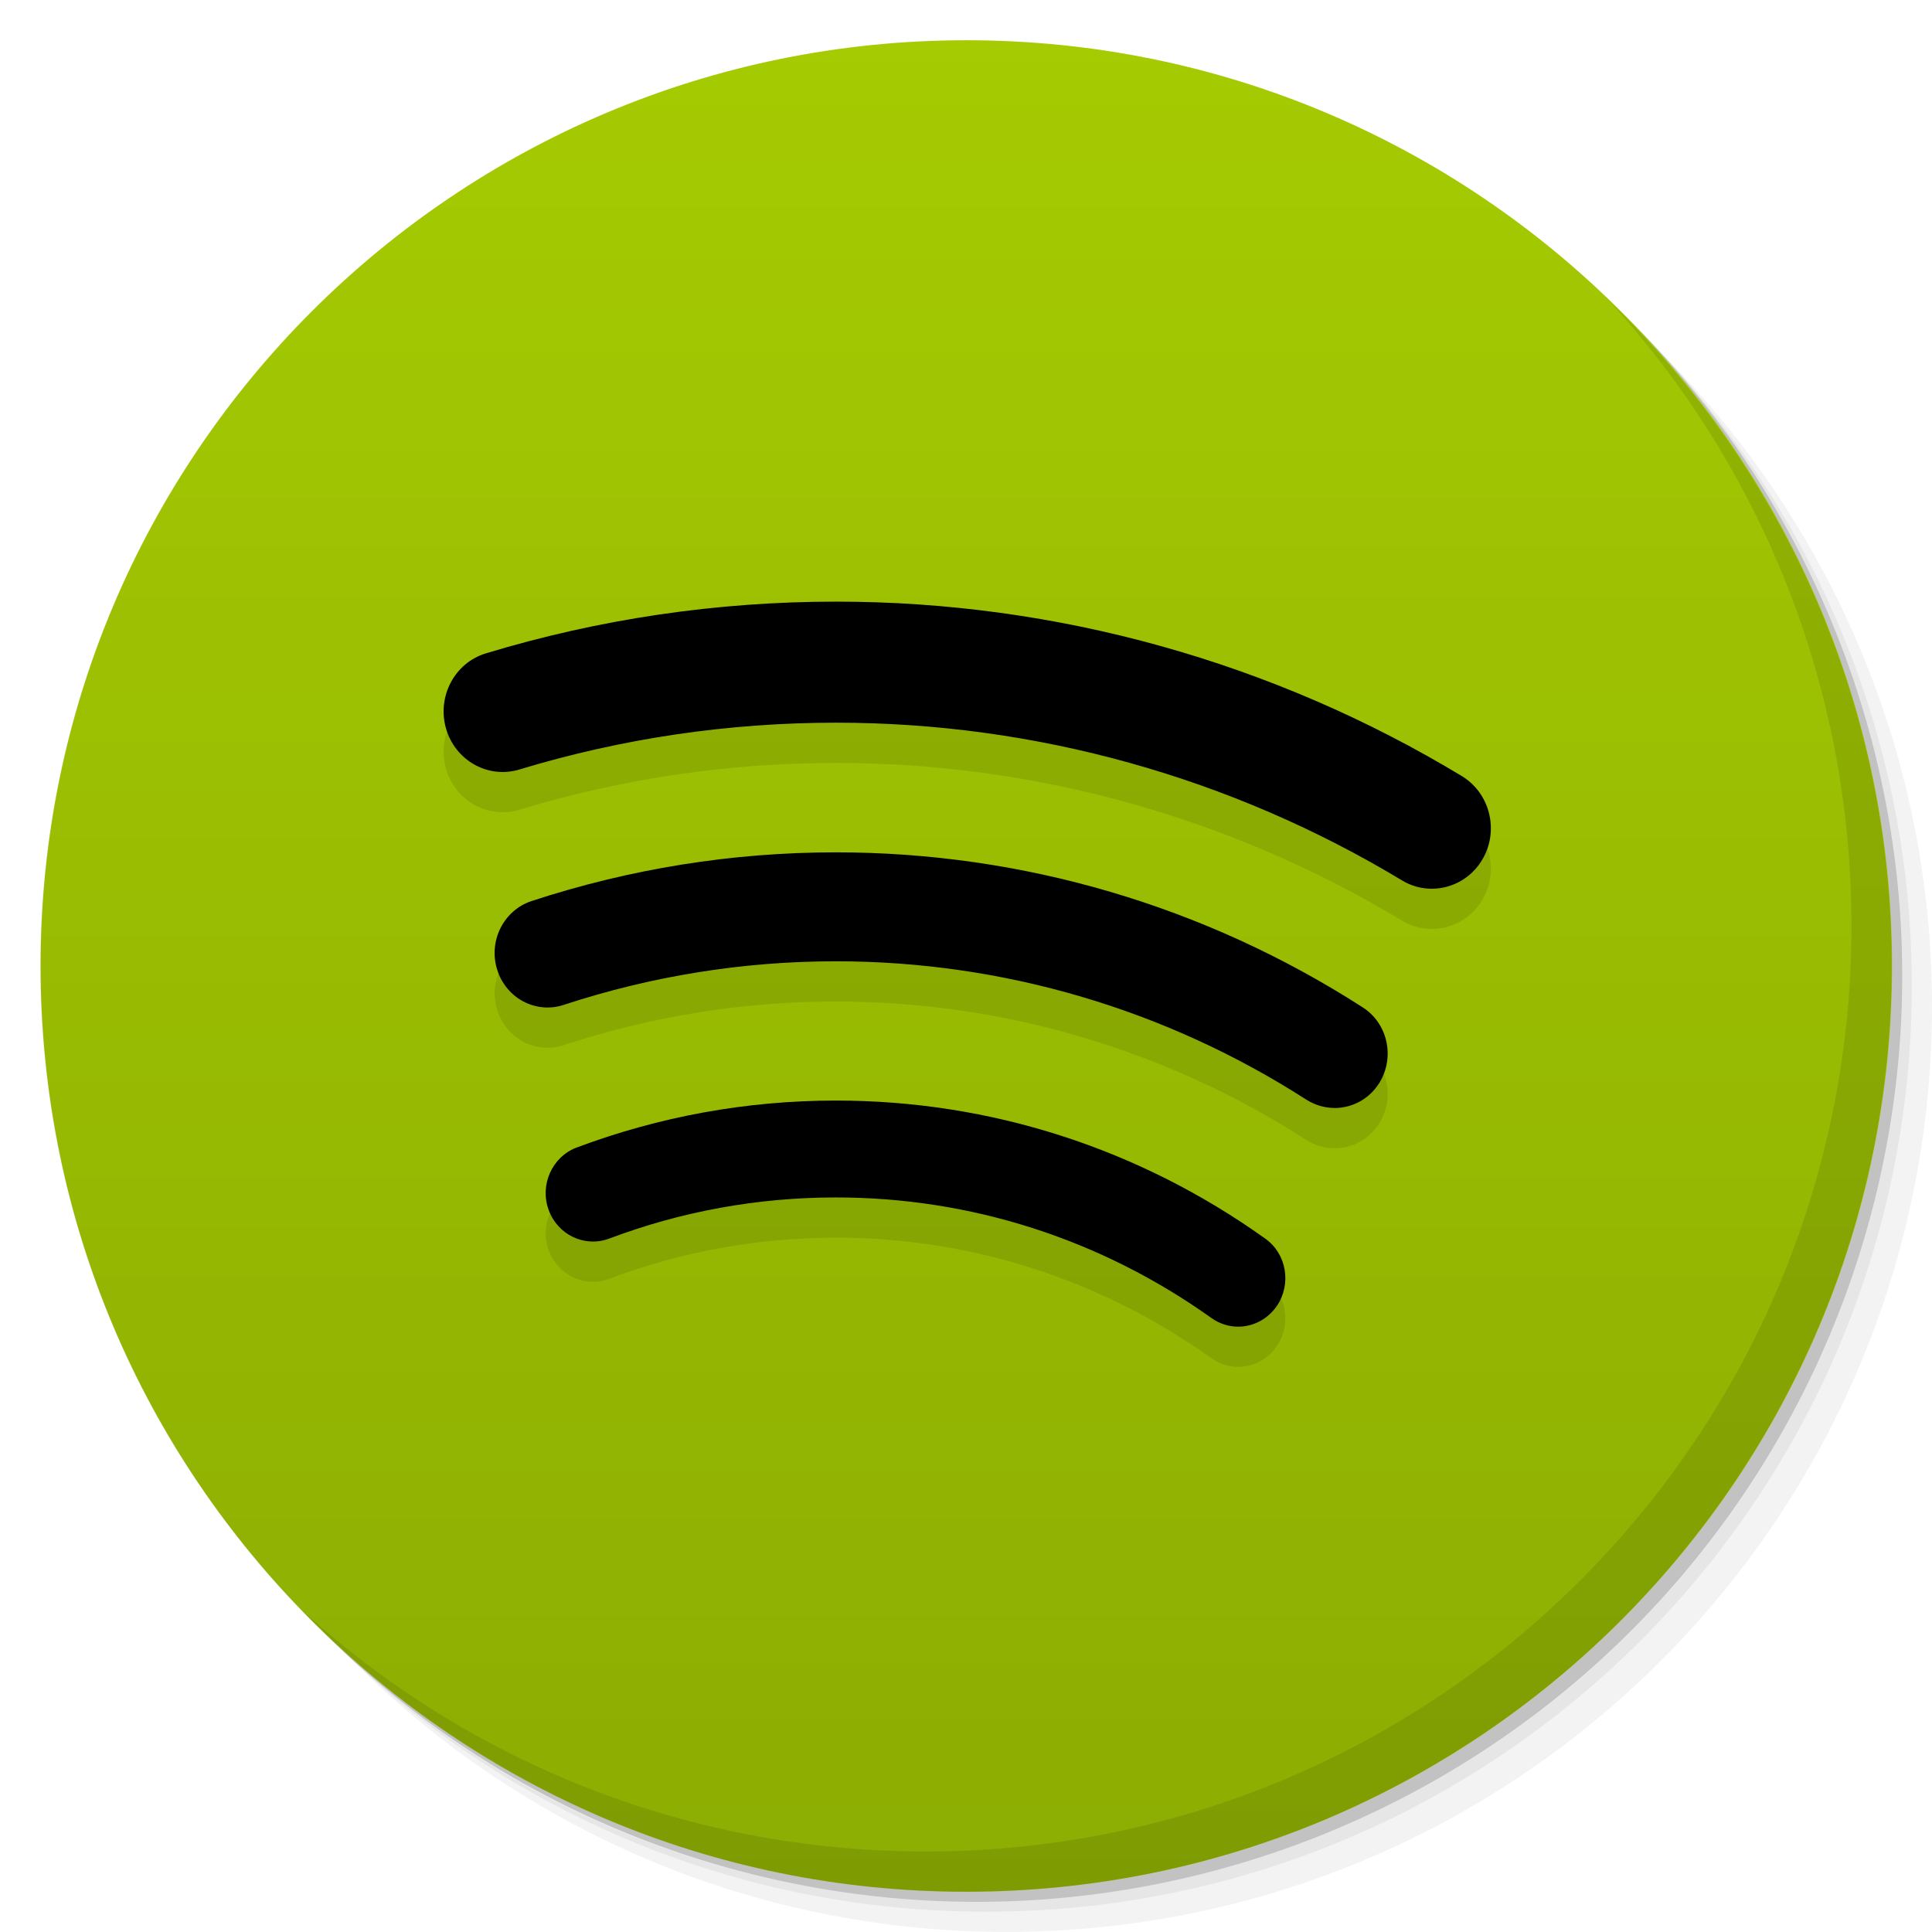 <?xml version="1.0" encoding="UTF-8" standalone="no"?>
<svg
   xmlns:dc="http://purl.org/dc/elements/1.1/"
   xmlns:cc="http://creativecommons.org/ns#"
   xmlns:rdf="http://www.w3.org/1999/02/22-rdf-syntax-ns#"
   xmlns:svg="http://www.w3.org/2000/svg"
   xmlns="http://www.w3.org/2000/svg"
   xmlns:xlink="http://www.w3.org/1999/xlink"
   xmlns:sodipodi="http://sodipodi.sourceforge.net/DTD/sodipodi-0.dtd"
   xmlns:inkscape="http://www.inkscape.org/namespaces/inkscape"
   viewBox="0 0 48 48"
   id="svg2"
   version="1.1"
   inkscape:version="0.48.4 r9939"
   width="100%"
   height="100%"
   sodipodi:docname="spotify-client.svg">
  <sodipodi:namedview
     pagecolor="#ffffff"
     bordercolor="#666666"
     borderopacity="1"
     objecttolerance="10"
     gridtolerance="10"
     guidetolerance="10"
     inkscape:pageopacity="0"
     inkscape:pageshadow="2"
     inkscape:window-width="640"
     inkscape:window-height="480"
     id="namedview136"
     showgrid="false"
     inkscape:zoom="4.9166667"
     inkscape:cx="24"
     inkscape:cy="38.644068"
     inkscape:window-x="0"
     inkscape:window-y="0"
     inkscape:window-maximized="0"
     inkscape:current-layer="svg2" />
  <defs
     id="defs4">
    <linearGradient
       id="1"
       gradientUnits="userSpaceOnUse"
       y1="15"
       x2="0"
       y2="11"
       gradientTransform="matrix(15.333,0,0,11.5,415,-125.5)">
      <stop
         id="stop7" />
      <stop
         offset="1"
         stop-opacity="0"
         id="stop9" />
    </linearGradient>
    <clipPath
       id="clipPath-687094861">
      <g
         transform="translate(0,-1004.362)"
         id="g12">
        <path
           d="m -24 13 c 0 1.105 -0.672 2 -1.5 2 -0.828 0 -1.5 -0.895 -1.5 -2 0 -1.105 0.672 -2 1.5 -2 0.828 0 1.5 0.895 1.5 2 z"
           transform="matrix(15.333,0,0,11.5,415,878.862)"
           fill="#1890d0"
           id="path14" />
      </g>
    </clipPath>
    <clipPath
       id="clipPath-697676017">
      <g
         transform="translate(0,-1004.362)"
         id="g17">
        <path
           d="m -24 13 c 0 1.105 -0.672 2 -1.5 2 -0.828 0 -1.5 -0.895 -1.5 -2 0 -1.105 0.672 -2 1.5 -2 0.828 0 1.5 0.895 1.5 2 z"
           transform="matrix(15.333,0,0,11.5,415,878.862)"
           fill="#1890d0"
           id="path19" />
      </g>
    </clipPath>
    <clipPath
       id="clip1">
      <path
         d="m 11 14 l 27 0 l 0 9 l -27 0 m 0 -9"
         id="path22" />
    </clipPath>
    <clipPath
       id="clip2">
      <path
         d="m 35.57 22.08 c -0.25 0 -0.508 -0.066 -0.738 -0.207 c -4.25 -2.563 -9.109 -3.918 -14.06 -3.918 c -2.676 0 -5.324 0.391 -7.871 1.164 c -0.777 0.234 -1.59 -0.223 -1.82 -1.02 c -0.227 -0.797 0.215 -1.633 0.992 -1.867 c 2.816 -0.855 5.746 -1.285 8.699 -1.285 c 5.473 0 10.848 1.496 15.543 4.332 c 0.699 0.422 0.934 1.344 0.523 2.059 c -0.273 0.477 -0.762 0.742 -1.266 0.742 m 0 0"
         id="path25" />
    </clipPath>
    <clipPath
       id="clip3">
      <path
         d="m 12 21 l 23 0 l 0 7 l -23 0 m 0 -7"
         id="path28" />
    </clipPath>
    <clipPath
       id="clip4">
      <path
         d="m 33.16 27.527 c -0.238 0 -0.48 -0.066 -0.699 -0.203 c -3.5 -2.25 -7.547 -3.441 -11.695 -3.441 c -2.305 0 -4.578 0.367 -6.758 1.082 c -0.691 0.23 -1.434 -0.16 -1.656 -0.875 c -0.223 -0.711 0.16 -1.473 0.852 -1.703 c 2.441 -0.801 4.984 -1.211 7.563 -1.211 c 4.645 0 9.172 1.332 13.09 3.852 c 0.617 0.395 0.805 1.23 0.418 1.867 c -0.25 0.41 -0.68 0.633 -1.117 0.633 m 0 0"
         id="path31" />
    </clipPath>
    <clipPath
       id="clip5">
      <path
         d="m 13 27 l 19 0 l 0 6 l -19 0 m 0 -6"
         id="path34" />
    </clipPath>
    <clipPath
       id="clip6">
      <path
         d="m 30.762 32.961 c -0.227 0 -0.461 -0.07 -0.664 -0.215 c -2.75 -1.961 -5.977 -2.996 -9.328 -2.996 c -1.938 0 -3.836 0.344 -5.637 1.023 c -0.609 0.227 -1.281 -0.094 -1.504 -0.719 c -0.223 -0.621 0.09 -1.313 0.695 -1.543 c 2.063 -0.773 4.23 -1.168 6.445 -1.168 c 3.832 0 7.52 1.184 10.66 3.426 c 0.535 0.375 0.664 1.125 0.297 1.672 c -0.227 0.336 -0.594 0.52 -0.965 0.52 m 0 0"
         id="path37" />
    </clipPath>
    <clipPath
       id="clipPath39">
      <path
         d="m 11 14 l 27 0 l 0 9 l -27 0 m 0 -9"
         id="path41" />
    </clipPath>
    <clipPath
       id="clipPath43">
      <path
         d="m 35.57 22.08 c -0.25 0 -0.508 -0.066 -0.738 -0.207 c -4.25 -2.563 -9.109 -3.918 -14.06 -3.918 c -2.676 0 -5.324 0.391 -7.871 1.164 c -0.777 0.234 -1.59 -0.223 -1.82 -1.02 c -0.227 -0.797 0.215 -1.633 0.992 -1.867 c 2.816 -0.855 5.746 -1.285 8.699 -1.285 c 5.473 0 10.848 1.496 15.543 4.332 c 0.699 0.422 0.934 1.344 0.523 2.059 c -0.273 0.477 -0.762 0.742 -1.266 0.742 m 0 0"
         id="path45" />
    </clipPath>
    <clipPath
       id="clipPath47">
      <path
         d="m 12 21 l 23 0 l 0 7 l -23 0 m 0 -7"
         id="path49" />
    </clipPath>
    <clipPath
       id="clipPath51">
      <path
         d="m 33.16 27.527 c -0.238 0 -0.48 -0.066 -0.699 -0.203 c -3.5 -2.25 -7.547 -3.441 -11.695 -3.441 c -2.305 0 -4.578 0.367 -6.758 1.082 c -0.691 0.23 -1.434 -0.16 -1.656 -0.875 c -0.223 -0.711 0.16 -1.473 0.852 -1.703 c 2.441 -0.801 4.984 -1.211 7.563 -1.211 c 4.645 0 9.172 1.332 13.09 3.852 c 0.617 0.395 0.805 1.23 0.418 1.867 c -0.25 0.41 -0.68 0.633 -1.117 0.633 m 0 0"
         id="path53" />
    </clipPath>
    <clipPath
       id="clipPath55">
      <path
         d="m 13 27 l 19 0 l 0 6 l -19 0 m 0 -6"
         id="path57" />
    </clipPath>
    <clipPath
       id="clipPath59">
      <path
         d="m 30.762 32.961 c -0.227 0 -0.461 -0.07 -0.664 -0.215 c -2.75 -1.961 -5.977 -2.996 -9.328 -2.996 c -1.938 0 -3.836 0.344 -5.637 1.023 c -0.609 0.227 -1.281 -0.094 -1.504 -0.719 c -0.223 -0.621 0.09 -1.313 0.695 -1.543 c 2.063 -0.773 4.23 -1.168 6.445 -1.168 c 3.832 0 7.52 1.184 10.66 3.426 c 0.535 0.375 0.664 1.125 0.297 1.672 c -0.227 0.336 -0.594 0.52 -0.965 0.52 m 0 0"
         id="path61" />
    </clipPath>
    <linearGradient
       gradientTransform="matrix(1.095,0,0,1.095,-133.002,-9.569)"
       xlink:href="#linearGradient4460"
       id="linearGradient4500"
       y1="279.096"
       y2="268.33"
       gradientUnits="userSpaceOnUse"
       x2="0" />
    <linearGradient
       id="linearGradient4460">
      <stop
         offset="0"
         style="stop-color:#82b206"
         id="stop16" />
      <stop
         offset="1"
         style="stop-color:#b3d500"
         id="stop18" />
    </linearGradient>
    <linearGradient
       y2="268.33"
       x2="0"
       y1="279.096"
       gradientTransform="matrix(1.095,0,0,1.095,-133.002,-9.569)"
       gradientUnits="userSpaceOnUse"
       id="linearGradient3046"
       xlink:href="#linearGradient4460"
       inkscape:collect="always" />
  </defs>
  <g
     id="g63">
    <g
       transform="translate(0,-1004.362)"
       id="g65">
      <path
         d="m 25 1006.36 c -12.703 0 -23 10.298 -23 23 0 6.367 2.601 12.12 6.781 16.281 4.085 3.712 9.514 5.969 15.469 5.969 12.703 0 23 -10.297 23 -23 0 -5.954 -2.256 -11.384 -5.969 -15.469 -4.165 -4.181 -9.914 -6.781 -16.281 -6.781 z m 16.281 6.781 c 3.854 4.113 6.219 9.637 6.219 15.719 0 12.703 -10.297 23 -23 23 -6.081 0 -11.606 -2.364 -15.719 -6.219 4.16 4.144 9.883 6.719 16.219 6.719 12.703 0 23 -10.297 23 -23 0 -6.335 -2.575 -12.06 -6.719 -16.219 z"
         opacity="0.05"
         id="path67" />
      <path
         d="m 41.28 1013.14 c 3.712 4.085 5.969 9.514 5.969 15.469 0 12.703 -10.297 23 -23 23 -5.954 0 -11.384 -2.256 -15.469 -5.969 4.113 3.854 9.637 6.219 15.719 6.219 12.703 0 23 -10.297 23 -23 0 -6.081 -2.364 -11.606 -6.219 -15.719 z"
         opacity="0.1"
         id="path69" />
      <path
         transform="matrix(15.333,0,0,11.5,415.25,879.112)"
         d="m -24 13 a 1.5 2 0 1 1 -3 0 1.5 2 0 1 1 3 0 z"
         opacity="0.2"
         id="path71" />
    </g>
  </g>
  <g
     id="g73"
     style="fill:#a5cb02;fill-opacity:1">
    <g
       transform="translate(0,-1004.362)"
       id="g75"
       style="fill:#a5cb02;fill-opacity:1">
      <path
         d="m -24 13 c 0 1.105 -0.672 2 -1.5 2 -0.828 0 -1.5 -0.895 -1.5 -2 0 -1.105 0.672 -2 1.5 -2 0.828 0 1.5 0.895 1.5 2 z"
         transform="matrix(15.333,0,0,11.5,415,878.862)"
         fill="#1890d0"
         id="path77"
         style="fill:#a5cb02;fill-opacity:1" />
    </g>
  </g>
  <g
     id="g79">
    <path
       d="M 47,24 C 47,36.703 36.703,47 24,47 11.297,47 1,36.703 1,24 1,11.297 11.297,1 24,1 36.703,1 47,11.297 47,24 z"
       id="path81"
       style="opacity:0.15;fill:url(#1)"
       inkscape:connector-curvature="0" />
  </g>
  <g
     id="g83">
    <g
       clip-path="url(#clipPath-687094861)"
       id="g85">
      <g
         transform="translate(0,1)"
         id="g87">
        <g
           opacity="0.1"
           id="g89">
          <g
             id="g91">
            <g
               clip-path="url(#clip1)"
               id="g93">
              <g
                 clip-path="url(#clip2)"
                 id="g95">
                <use
                   xlink:href="#SVGCleanerId_0"
                   id="use97" />
              </g>
            </g>
            <g
               clip-path="url(#clip3)"
               id="g99">
              <g
                 clip-path="url(#clip4)"
                 id="g101">
                <use
                   xlink:href="#SVGCleanerId_1"
                   id="use103" />
              </g>
            </g>
            <g
               clip-path="url(#clip5)"
               id="g105">
              <g
                 clip-path="url(#clip6)"
                 id="g107">
                <use
                   xlink:href="#SVGCleanerId_2"
                   id="use109" />
              </g>
            </g>
          </g>
        </g>
      </g>
    </g>
  </g>
  <g
     id="g111">
    <g
       clip-path="url(#clipPath-697676017)"
       id="g113">
      <g
         id="g115">
        <g
           clip-path="url(#clip1)"
           id="g117">
          <g
             clip-path="url(#clip2)"
             id="g119">
            <path
               d="m 35.57 22.08 c -0.25 0 -0.508 -0.066 -0.738 -0.207 c -4.25 -2.563 -9.109 -3.918 -14.06 -3.918 c -2.676 0 -5.324 0.391 -7.871 1.164 c -0.777 0.234 -1.59 -0.223 -1.82 -1.02 c -0.227 -0.797 0.215 -1.633 0.992 -1.867 c 2.816 -0.855 5.746 -1.285 8.699 -1.285 c 5.473 0 10.848 1.496 15.543 4.332 c 0.699 0.422 0.934 1.344 0.523 2.059 c -0.273 0.477 -0.762 0.742 -1.266 0.742"
               fill="#000"
               stroke="none"
               fill-rule="nonzero"
               fill-opacity="1"
               id="SVGCleanerId_0" />
          </g>
        </g>
        <g
           clip-path="url(#clip3)"
           id="g122">
          <g
             clip-path="url(#clip4)"
             id="g124">
            <path
               d="m 33.16 27.527 c -0.238 0 -0.48 -0.066 -0.699 -0.203 c -3.5 -2.25 -7.547 -3.441 -11.695 -3.441 c -2.305 0 -4.578 0.367 -6.758 1.082 c -0.691 0.23 -1.434 -0.16 -1.656 -0.875 c -0.223 -0.711 0.16 -1.473 0.852 -1.703 c 2.441 -0.801 4.984 -1.211 7.563 -1.211 c 4.645 0 9.172 1.332 13.09 3.852 c 0.617 0.395 0.805 1.23 0.418 1.867 c -0.25 0.41 -0.68 0.633 -1.117 0.633"
               fill="#000"
               stroke="none"
               fill-rule="nonzero"
               fill-opacity="1"
               id="SVGCleanerId_1" />
          </g>
        </g>
        <g
           clip-path="url(#clip5)"
           id="g127">
          <g
             clip-path="url(#clip6)"
             id="g129">
            <path
               d="m 30.762 32.961 c -0.227 0 -0.461 -0.07 -0.664 -0.215 c -2.75 -1.961 -5.977 -2.996 -9.328 -2.996 c -1.938 0 -3.836 0.344 -5.637 1.023 c -0.609 0.227 -1.281 -0.094 -1.504 -0.719 c -0.223 -0.621 0.09 -1.313 0.695 -1.543 c 2.063 -0.773 4.23 -1.168 6.445 -1.168 c 3.832 0 7.52 1.184 10.66 3.426 c 0.535 0.375 0.664 1.125 0.297 1.672 c -0.227 0.336 -0.594 0.52 -0.965 0.52"
               fill="#000"
               stroke="none"
               fill-rule="nonzero"
               fill-opacity="1"
               id="SVGCleanerId_2" />
          </g>
        </g>
      </g>
    </g>
  </g>
  <g
     id="g132">
    <path
       d="m 40.03 7.531 c 3.712 4.084 5.969 9.514 5.969 15.469 0 12.703 -10.297 23 -23 23 c -5.954 0 -11.384 -2.256 -15.469 -5.969 4.178 4.291 10.01 6.969 16.469 6.969 c 12.703 0 23 -10.298 23 -23 0 -6.462 -2.677 -12.291 -6.969 -16.469 z"
       opacity="0.1"
       id="path134" />
  </g>
</svg>
